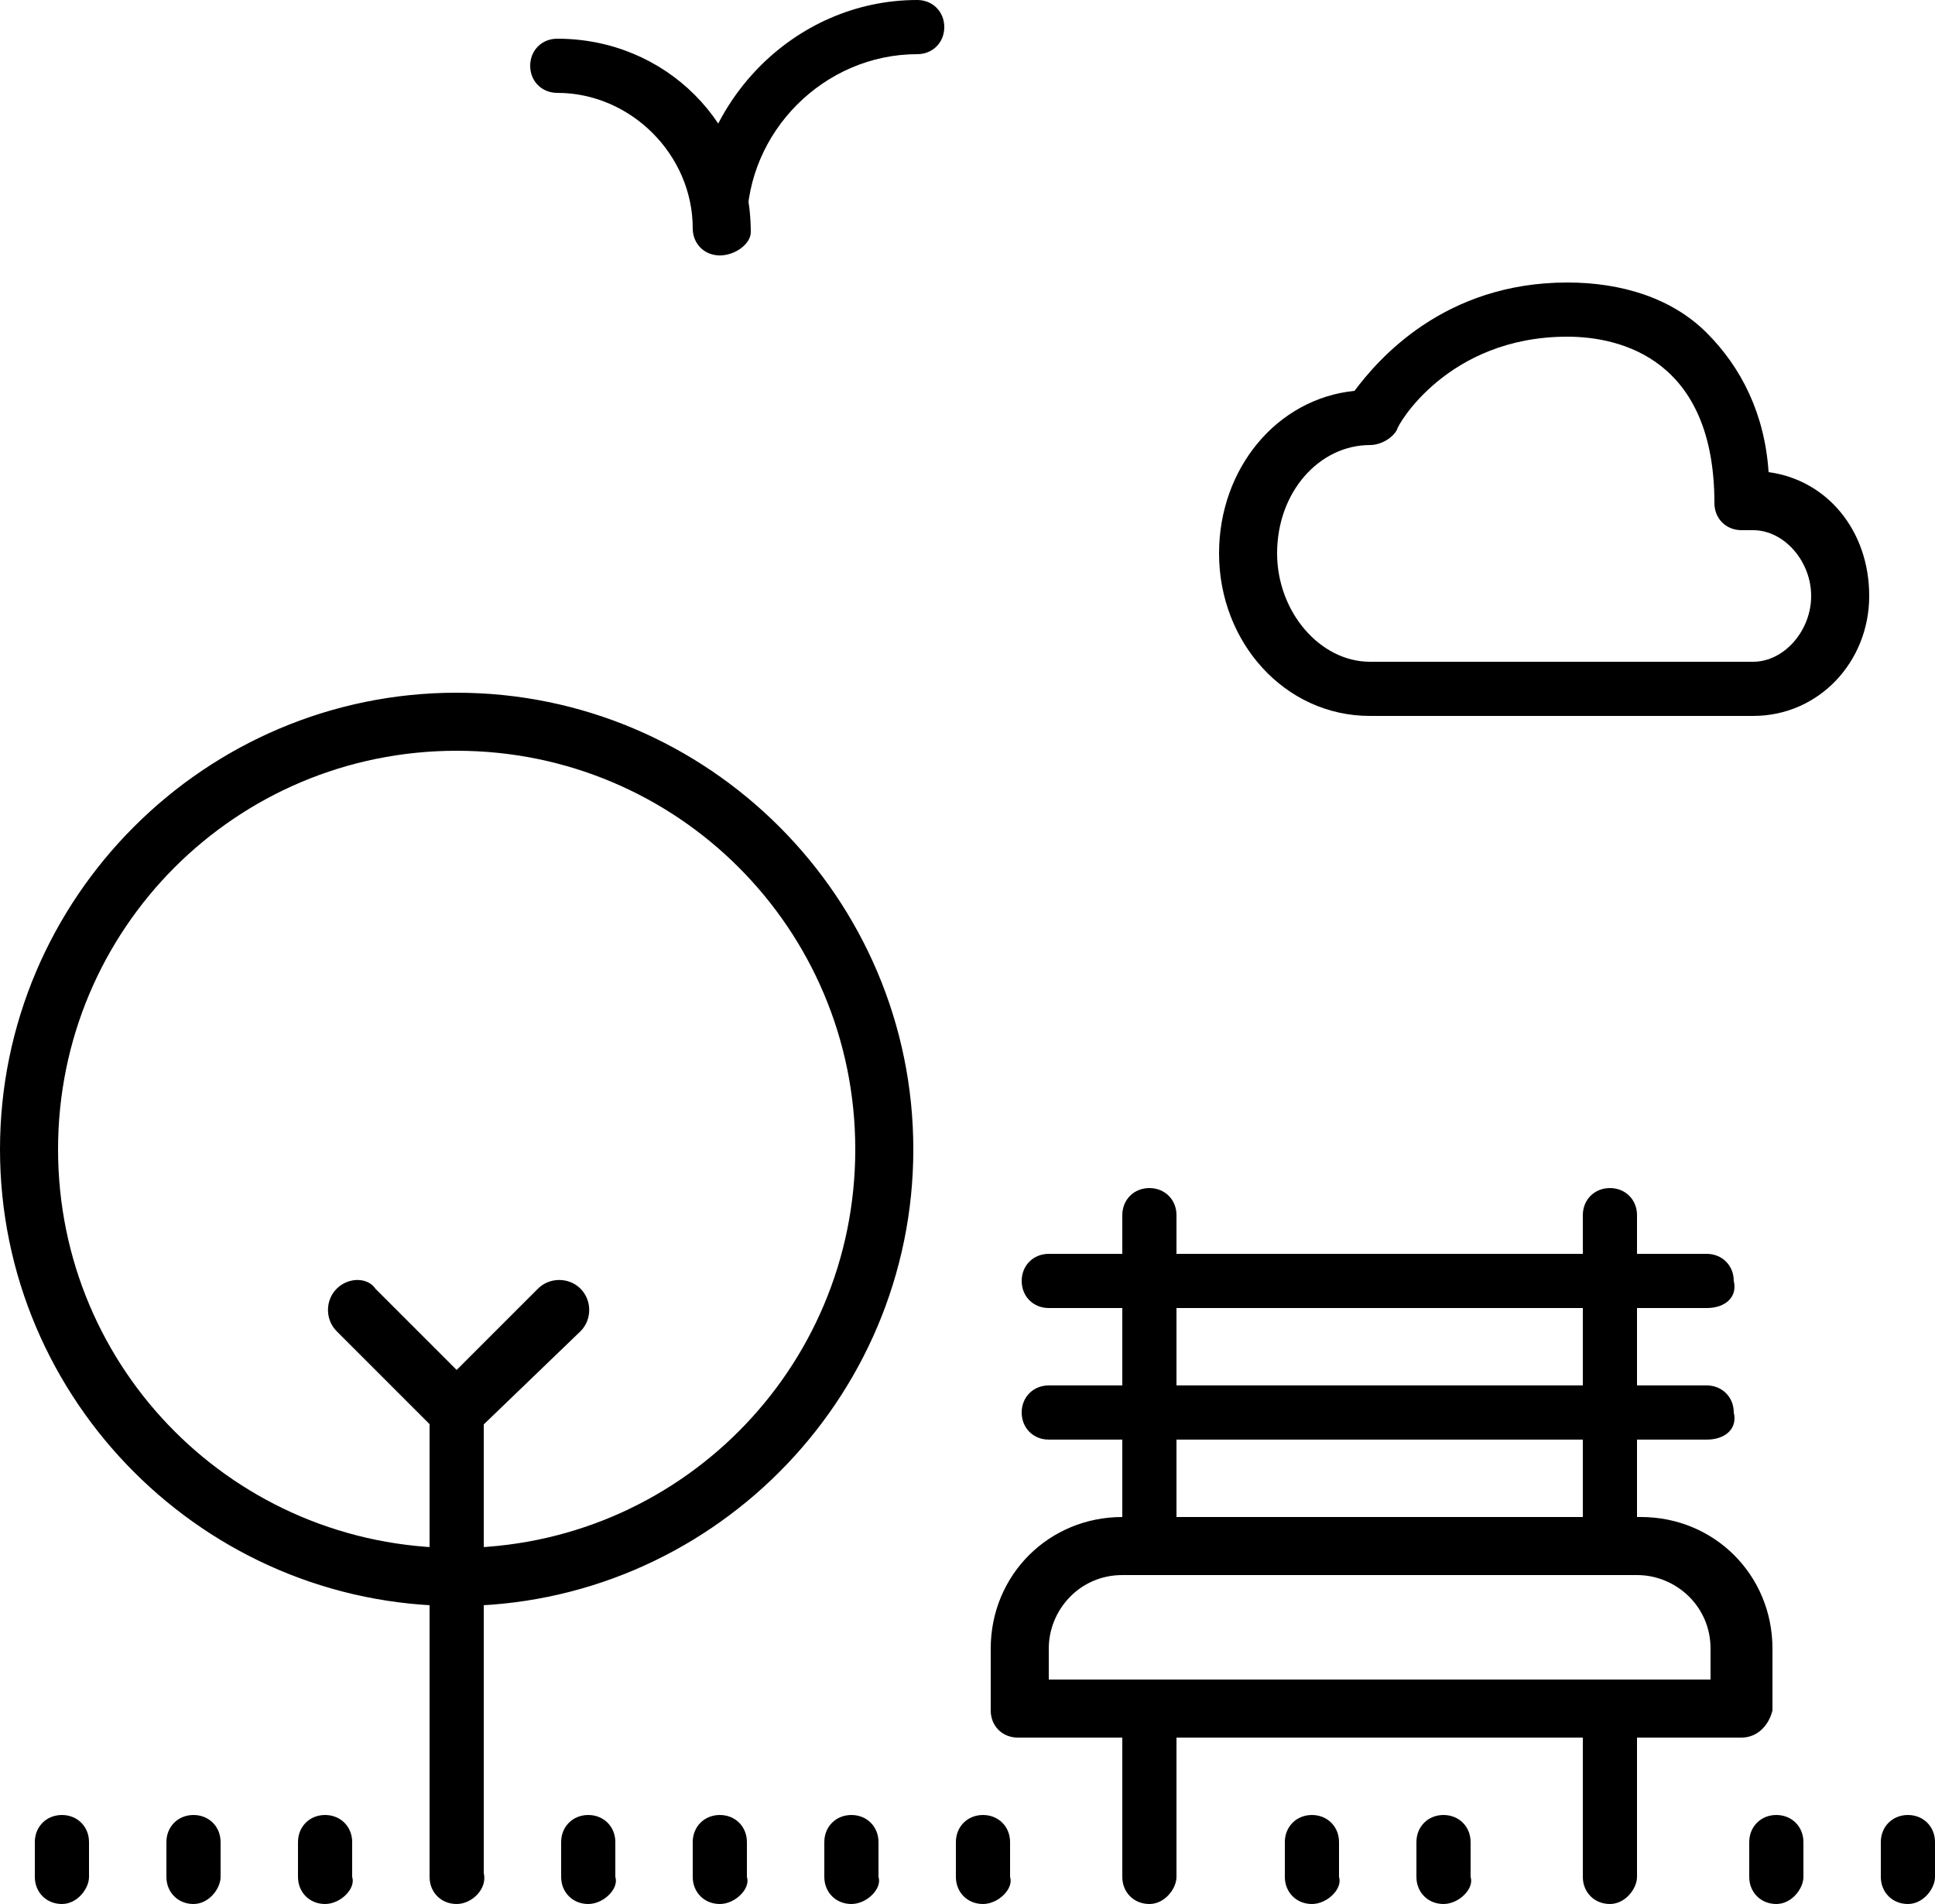<svg aria-hidden="true" xmlns="http://www.w3.org/2000/svg" version="1.1" viewBox="0 0 50 49.2"><path d="M11.8,41.5C5.3,41.5,0,36.2,0,29.7c0-6.5,5.3-11.8,11.8-11.8c6.5,0,11.8,5.3,11.8,11.8C23.6,36.2,18.3,41.5,11.8,41.5z  M11.8,19.4C6.1,19.4,1.5,24,1.5,29.7C1.5,35.4,6.1,40,11.8,40s10.3-4.6,10.3-10.3C22.1,24,17.5,19.4,11.8,19.4z M11.8,37.2 c-0.2,0-0.4-0.1-0.5-0.2c-0.3-0.3-0.3-0.8,0-1.1l2.6-2.6c0.3-0.3,0.8-0.3,1.1,0c0.3,0.3,0.3,0.8,0,1.1L12.3,37 C12.2,37.2,12,37.2,11.8,37.2z M11.8,37.2c-0.2,0-0.4-0.1-0.5-0.2l-2.6-2.6c-0.3-0.3-0.3-0.8,0-1.1c0.3-0.3,0.8-0.3,1,0l2.6,2.6 c0.3,0.3,0.3,0.8,0,1.1C12.2,37.2,12,37.2,11.8,37.2z M11.8,49.2c-0.4,0-0.7-0.3-0.7-0.7V36.5c0-0.4,0.3-0.7,0.7-0.7 s0.7,0.3,0.7,0.7v11.9C12.6,48.8,12.2,49.2,11.8,49.2z M45.3,18.5h-9.9c-2.2,0-3.9-1.9-3.9-4.2c0-2.2,1.5-4,3.5-4.2 c0.6-0.8,2.3-2.8,5.5-2.8c1.4,0,2.7,0.4,3.6,1.3c0.9,0.9,1.5,2.1,1.6,3.6c1.5,0.2,2.6,1.5,2.6,3.2C48.3,17.1,47,18.5,45.3,18.5z  M40.5,8.7c-3.1,0-4.4,2.3-4.4,2.4c-0.1,0.2-0.4,0.4-0.7,0.4c-1.3,0-2.4,1.2-2.4,2.8c0,1.5,1.1,2.8,2.4,2.8h9.9 c0.8,0,1.5-0.8,1.5-1.7c0-0.9-0.7-1.7-1.5-1.7H45c-0.4,0-0.7-0.3-0.7-0.7C44.3,9.3,41.9,8.7,40.5,8.7z M8.4,49.2 c-0.4,0-0.7-0.3-0.7-0.7v-0.9c0-0.4,0.3-0.7,0.7-0.7c0.4,0,0.7,0.3,0.7,0.7v0.9C9.2,48.8,8.8,49.2,8.4,49.2z M5,49.2 c-0.4,0-0.7-0.3-0.7-0.7v-0.9c0-0.4,0.3-0.7,0.7-0.7c0.4,0,0.7,0.3,0.7,0.7v0.9C5.7,48.8,5.4,49.2,5,49.2z M1.6,49.2 c-0.4,0-0.7-0.3-0.7-0.7v-0.9c0-0.4,0.3-0.7,0.7-0.7c0.4,0,0.7,0.3,0.7,0.7v0.9C2.3,48.8,2,49.2,1.6,49.2z M22,49.2 c-0.4,0-0.7-0.3-0.7-0.7v-0.9c0-0.4,0.3-0.7,0.7-0.7c0.4,0,0.7,0.3,0.7,0.7v0.9C22.8,48.8,22.4,49.2,22,49.2z M18.6,49.2 c-0.4,0-0.7-0.3-0.7-0.7v-0.9c0-0.4,0.3-0.7,0.7-0.7c0.4,0,0.7,0.3,0.7,0.7v0.9C19.4,48.8,19,49.2,18.6,49.2z M15.2,49.2 c-0.4,0-0.7-0.3-0.7-0.7v-0.9c0-0.4,0.3-0.7,0.7-0.7s0.7,0.3,0.7,0.7v0.9C16,48.8,15.6,49.2,15.2,49.2z M49.3,49.2 c-0.4,0-0.7-0.3-0.7-0.7v-0.9c0-0.4,0.3-0.7,0.7-0.7c0.4,0,0.7,0.3,0.7,0.7v0.9C50,48.8,49.7,49.2,49.3,49.2z M45.9,49.2 c-0.4,0-0.7-0.3-0.7-0.7v-0.9c0-0.4,0.3-0.7,0.7-0.7c0.4,0,0.7,0.3,0.7,0.7v0.9C46.6,48.8,46.3,49.2,45.9,49.2z M25.4,49.2 c-0.4,0-0.7-0.3-0.7-0.7v-0.9c0-0.4,0.3-0.7,0.7-0.7c0.4,0,0.7,0.3,0.7,0.7v0.9C26.2,48.8,25.8,49.2,25.4,49.2z M33.9,49.2 c-0.4,0-0.7-0.3-0.7-0.7v-0.9c0-0.4,0.3-0.7,0.7-0.7c0.4,0,0.7,0.3,0.7,0.7v0.9C34.7,48.8,34.3,49.2,33.9,49.2z M37.3,49.2 c-0.4,0-0.7-0.3-0.7-0.7v-0.9c0-0.4,0.3-0.7,0.7-0.7c0.4,0,0.7,0.3,0.7,0.7v0.9C38.1,48.8,37.7,49.2,37.3,49.2z M29.7,49.2 c-0.4,0-0.7-0.3-0.7-0.7v-4.3c0-0.4,0.3-0.7,0.7-0.7c0.4,0,0.7,0.3,0.7,0.7v4.3C30.4,48.8,30.1,49.2,29.7,49.2z M41.6,49.2 c-0.4,0-0.7-0.3-0.7-0.7v-4.3c0-0.4,0.3-0.7,0.7-0.7c0.4,0,0.7,0.3,0.7,0.7v4.3C42.3,48.8,42,49.2,41.6,49.2z M29.7,40.7 c-0.4,0-0.7-0.3-0.7-0.7v-3.4c0-0.4,0.3-0.7,0.7-0.7c0.4,0,0.7,0.3,0.7,0.7v3.4C30.4,40.3,30.1,40.7,29.7,40.7z M41.6,40.7 c-0.4,0-0.7-0.3-0.7-0.7v-3.4c0-0.4,0.3-0.7,0.7-0.7c0.4,0,0.7,0.3,0.7,0.7v3.4C42.3,40.3,42,40.7,41.6,40.7z M29.7,37.2 c-0.4,0-0.7-0.3-0.7-0.7v-5.1c0-0.4,0.3-0.7,0.7-0.7c0.4,0,0.7,0.3,0.7,0.7v5.1C30.4,36.9,30.1,37.2,29.7,37.2z M41.6,37.2 c-0.4,0-0.7-0.3-0.7-0.7v-5.1c0-0.4,0.3-0.7,0.7-0.7c0.4,0,0.7,0.3,0.7,0.7v5.1C42.3,36.9,42,37.2,41.6,37.2z M45,44.9H26.3 c-0.4,0-0.7-0.3-0.7-0.7v-1.6c0-1.9,1.5-3.4,3.4-3.4h13.4c1.9,0,3.4,1.5,3.4,3.4v1.6C45.7,44.6,45.4,44.9,45,44.9z M27,43.4h17.2 v-0.8c0-1.1-0.9-1.9-1.9-1.9H29c-1.1,0-1.9,0.9-1.9,1.9V43.4z M44.1,37.2h-17c-0.4,0-0.7-0.3-0.7-0.7c0-0.4,0.3-0.7,0.7-0.7h17 c0.4,0,0.7,0.3,0.7,0.7C44.9,36.9,44.6,37.2,44.1,37.2z M44.1,33.8h-17c-0.4,0-0.7-0.3-0.7-0.7c0-0.4,0.3-0.7,0.7-0.7h17 c0.4,0,0.7,0.3,0.7,0.7C44.9,33.5,44.6,33.8,44.1,33.8z M18.6,6.6c-0.4,0-0.7-0.3-0.7-0.7c0-3.2,2.6-5.9,5.8-5.9 c0.4,0,0.7,0.3,0.7,0.7c0,0.4-0.3,0.7-0.7,0.7c-2.4,0-4.4,2-4.4,4.4C19.4,6.3,19,6.6,18.6,6.6z M18.6,6.6c-0.4,0-0.7-0.3-0.7-0.7 c0-1.9-1.6-3.5-3.5-3.5c-0.4,0-0.7-0.3-0.7-0.7c0-0.4,0.3-0.7,0.7-0.7c2.8,0,5,2.2,5,5C19.4,6.3,19,6.6,18.6,6.6z"/></svg>
